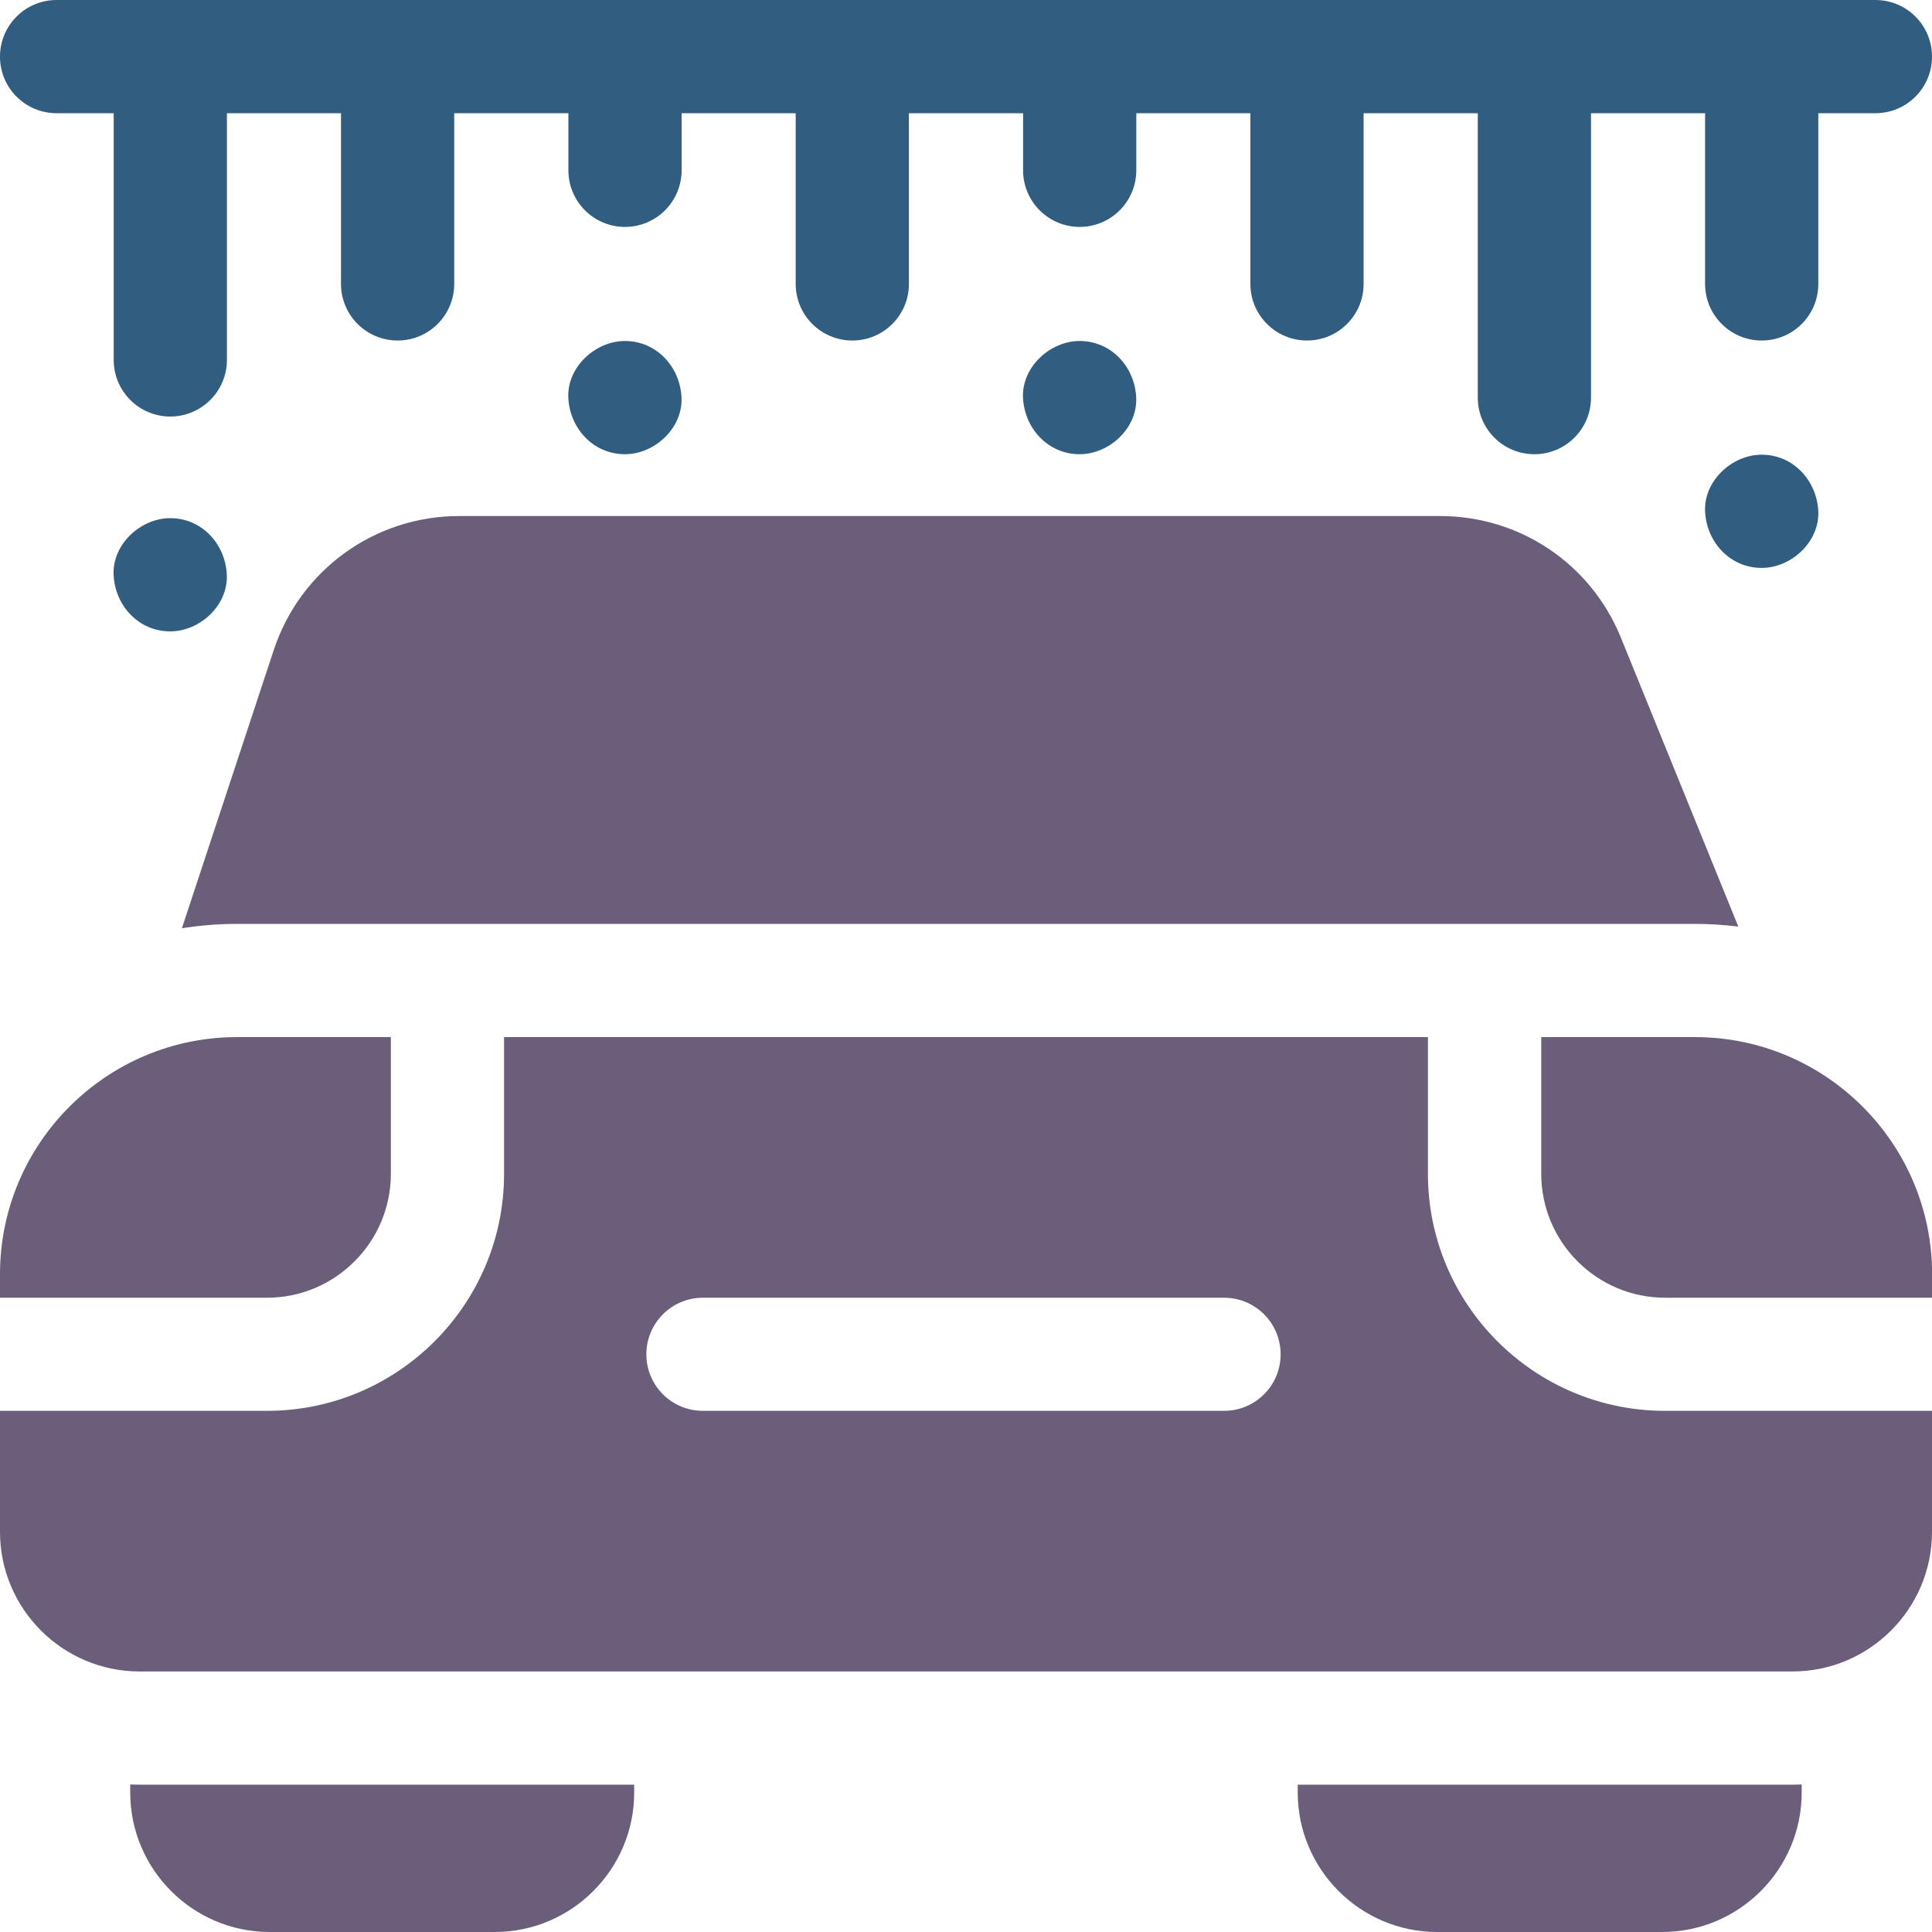 <svg width="20" height="20" viewBox="0 0 20 20" fill="none" xmlns="http://www.w3.org/2000/svg">
<path d="M0.586 1.172H1.177V3.726C1.177 4.049 1.439 4.312 1.763 4.312C2.086 4.312 2.349 4.049 2.349 3.726V1.172H3.53V2.939C3.53 3.263 3.793 3.525 4.116 3.525C4.44 3.525 4.702 3.263 4.702 2.939V1.172H5.884V1.763C5.884 2.086 6.146 2.349 6.47 2.349C6.793 2.349 7.056 2.086 7.056 1.763V1.172H8.237V2.939C8.237 3.263 8.5 3.525 8.823 3.525C9.147 3.525 9.409 3.263 9.409 2.939V1.172H10.591V1.763C10.591 2.086 10.853 2.349 11.177 2.349C11.5 2.349 11.763 2.086 11.763 1.763V1.172H12.944V2.939C12.944 3.263 13.207 3.525 13.53 3.525C13.854 3.525 14.116 3.263 14.116 2.939V1.172H15.298V4.116C15.298 4.44 15.56 4.702 15.884 4.702C16.207 4.702 16.47 4.44 16.47 4.116V1.172H17.651V2.939C17.651 3.263 17.914 3.525 18.237 3.525C18.561 3.525 18.823 3.263 18.823 2.939V1.172H19.414C19.738 1.172 20 0.91 20 0.586C20 0.262 19.738 0 19.414 0H0.586C0.262 0 0 0.262 0 0.586C0 0.91 0.262 1.172 0.586 1.172Z" fill="#315D80"/>
<path d="M18.823 5.293C18.808 4.976 18.565 4.707 18.237 4.707C17.93 4.707 17.637 4.977 17.651 5.293C17.665 5.61 17.908 5.879 18.237 5.879C18.543 5.879 18.837 5.609 18.823 5.293Z" fill="#315D80"/>
<path d="M11.762 4.116C11.748 3.799 11.505 3.53 11.176 3.53C10.87 3.53 10.576 3.8 10.59 4.116C10.605 4.434 10.848 4.702 11.176 4.702C11.483 4.702 11.776 4.433 11.762 4.116Z" fill="#315D80"/>
<path d="M7.055 4.116C7.041 3.799 6.798 3.53 6.469 3.53C6.163 3.53 5.869 3.8 5.883 4.116C5.898 4.434 6.141 4.702 6.469 4.702C6.776 4.702 7.069 4.433 7.055 4.116Z" fill="#315D80"/>
<path d="M1.762 5.364C1.456 5.364 1.162 5.634 1.176 5.95C1.19 6.268 1.434 6.536 1.762 6.536C2.069 6.536 2.362 6.267 2.348 5.95C2.334 5.633 2.091 5.364 1.762 5.364Z" fill="#315D80"/>
<path d="M1.348 18.473V18.556C1.348 19.352 1.996 20 2.792 20H5.121C5.917 20 6.565 19.352 6.565 18.556V18.475H1.444C1.412 18.475 1.38 18.474 1.348 18.473Z" fill="#6B5E7A"/>
<path d="M13.434 18.475V18.556C13.434 19.352 14.082 20 14.878 20H17.206C18.003 20 18.651 19.352 18.651 18.556V18.473C18.619 18.474 18.587 18.475 18.555 18.475H13.434Z" fill="#6B5E7A"/>
<path d="M17.546 9.564C17.698 9.564 17.848 9.574 17.995 9.592L16.78 6.602C16.469 5.836 15.734 5.342 14.908 5.342H4.753C3.879 5.342 3.108 5.899 2.834 6.729L1.883 9.609C2.069 9.58 2.259 9.564 2.453 9.564H17.546Z" fill="#6B5E7A"/>
<path d="M14.782 12.152V10.736H5.218V12.152C5.218 13.505 4.117 14.605 2.764 14.605H0V15.858C0 16.654 0.648 17.303 1.445 17.303H18.555C19.352 17.303 20 16.654 20 15.858V14.605H17.236C15.883 14.605 14.782 13.505 14.782 12.152ZM12.671 14.605H7.277C6.953 14.605 6.691 14.343 6.691 14.02C6.691 13.696 6.953 13.434 7.277 13.434H12.671C12.995 13.434 13.257 13.696 13.257 14.02C13.257 14.343 12.995 14.605 12.671 14.605Z" fill="#6B5E7A"/>
<path d="M17.547 10.736H15.955V12.152C15.955 12.858 16.53 13.434 17.237 13.434H20.001V13.19C20.001 11.837 18.9 10.736 17.547 10.736Z" fill="#6B5E7A"/>
<path d="M4.046 12.152V10.736H2.454C1.101 10.736 0 11.837 0 13.19V13.434H2.764C3.471 13.434 4.046 12.858 4.046 12.152Z" fill="#6B5E7A"/>
</svg>
